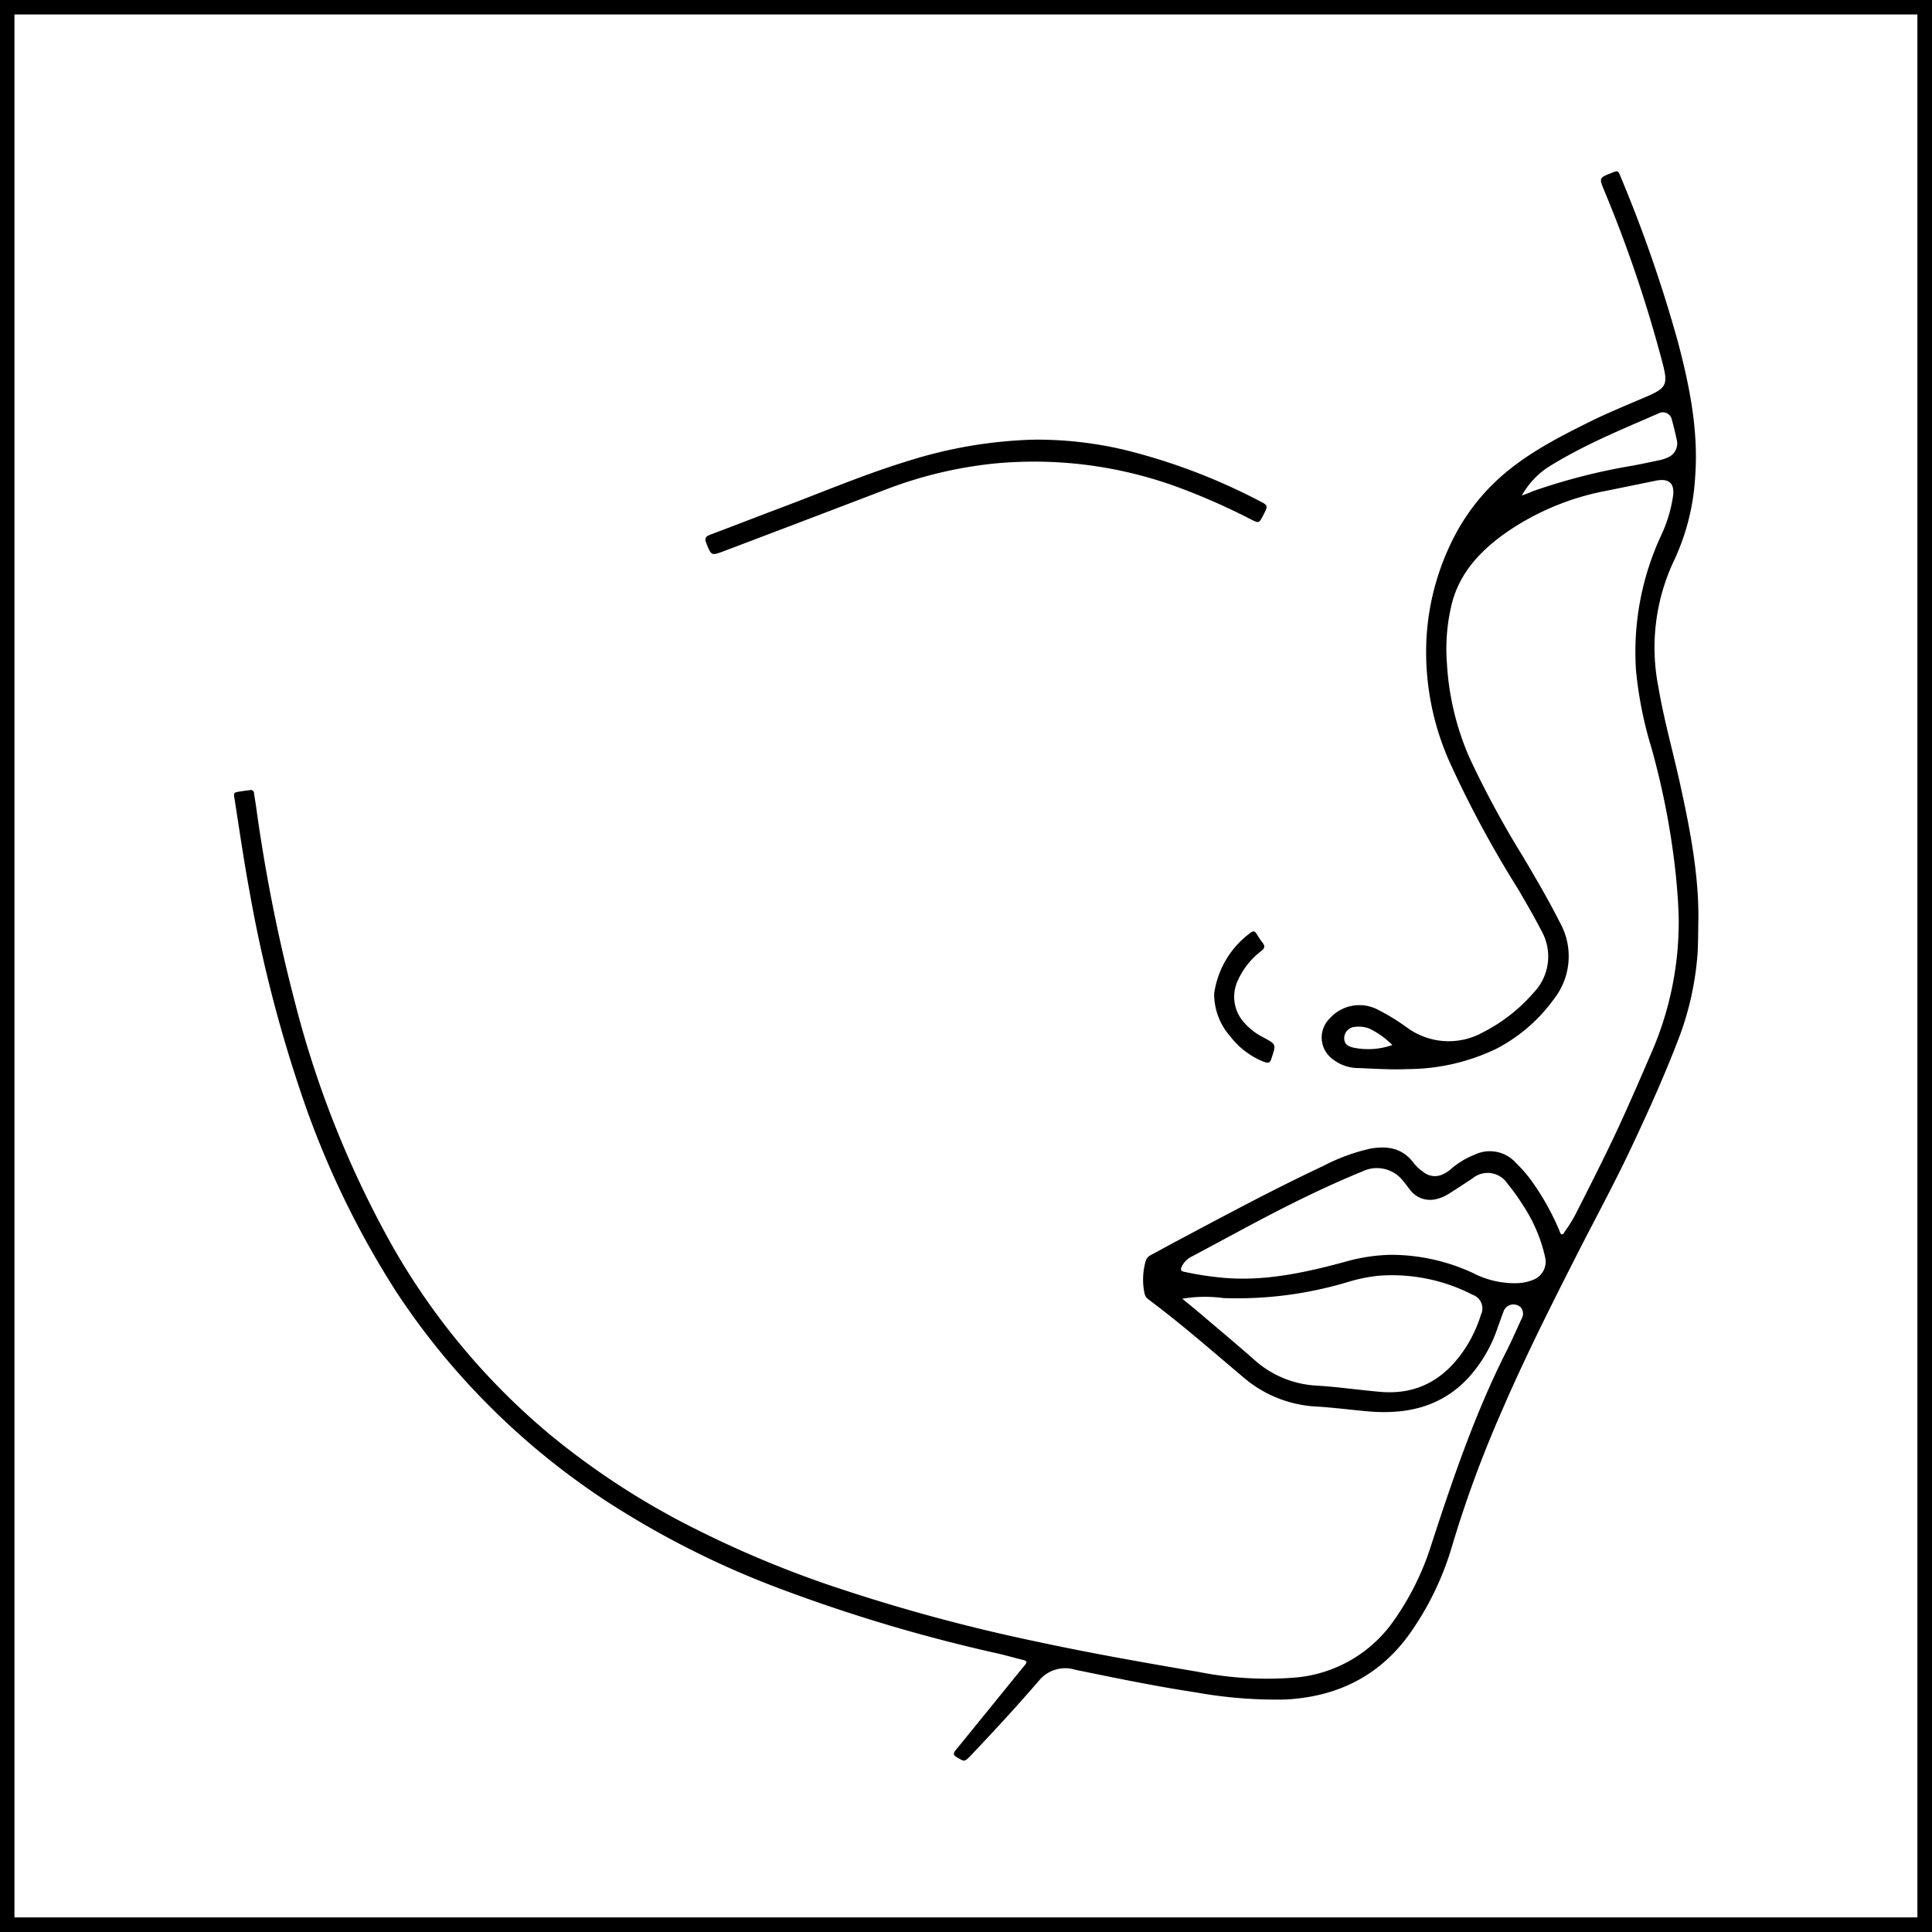 <svg xmlns="http://www.w3.org/2000/svg" viewBox="0 0 267.44 267.44"><defs><style>.cls-1{fill:none;}</style></defs><g id="Layer_2" data-name="Layer 2"><g id="Layer_1-2" data-name="Layer 1"><rect class="cls-1" x="1.01" y="1.01" width="265.42" height="265.42"/><path d="M267.44,267.44H0V0H267.44ZM2,265.42H265.42V2H2Z"/><g id="SqK3Rs.tif"><path d="M235.1,127.09c.05-5.84-1.09-12-2.42-18.06-1-4.66-2.33-9.26-3.13-14a28.18,28.18,0,0,1,2.21-17.5,31.44,31.44,0,0,0,2.89-11.45c.49-6.39-.75-12.55-2.36-18.67a190.85,190.85,0,0,0-7.94-22.91c-.36-.92-.39-.92-1.28-.56-1.72.68-1.72.69-1,2.44a183,183,0,0,1,8.13,24.1c.68,2.69.45,3.24-2.11,4.35s-5.35,2.23-7.94,3.51c-4.26,2.11-8.49,4.28-12.12,7.41a28.79,28.79,0,0,0-6.26,7.67,34.8,34.8,0,0,0-4.31,15,37.29,37.29,0,0,0,3.38,17.45A149.34,149.34,0,0,0,210.1,123c1.17,2,2.33,4,3.36,6a7.21,7.21,0,0,1-1.11,8.35,23.27,23.27,0,0,1-7.07,5.55,9.74,9.74,0,0,1-10.47-.63,29.63,29.63,0,0,0-4.17-2.55,5.5,5.5,0,0,0-6.58,1.27,3.69,3.69,0,0,0,.24,5.48,5.77,5.77,0,0,0,3.89,1.38c2.24.1,4.49.24,6.74.14a28.47,28.47,0,0,0,12.26-2.84,22.8,22.8,0,0,0,7.94-6.89,9.59,9.59,0,0,0,.76-10.64c-1.53-3.05-3.28-6-5-8.93a133,133,0,0,1-7.52-13.9,38,38,0,0,1-3.08-13,26.19,26.19,0,0,1,.72-8.38c1.1-4.1,3.78-7,7.14-9.45a36,36,0,0,1,14.11-6l6.9-1.41c1.92-.4,2.74.38,2.4,2.33A19.56,19.56,0,0,1,230,74a38.25,38.25,0,0,0-3.53,18.84,54.8,54.8,0,0,0,2.15,10.74A107.1,107.1,0,0,1,232,121.33c.2,2.07.36,4.14.38,6.21a45.31,45.31,0,0,1-3.92,18.51c-2,4.63-4,9.26-6.23,13.79-1.27,2.6-2.58,5.19-3.89,7.77a19.61,19.61,0,0,1-1.72,2.85c-.11.16-.17.42-.4.4s-.28-.31-.36-.51a35.11,35.11,0,0,0-4-7.09,19.85,19.85,0,0,0-2-2.27,4.86,4.86,0,0,0-5.78-1.13,11.32,11.32,0,0,0-3.11,1.86,4.43,4.43,0,0,1-1.22.82,2.49,2.49,0,0,1-2.6-.22A6.32,6.32,0,0,1,195.7,161c-1.53-2.07-3.63-2.42-6-2a26.67,26.67,0,0,0-6.53,2.4c-6.9,3.24-13.61,6.85-20.34,10.43-1.18.62-2.34,1.28-3.52,1.9a1.36,1.36,0,0,0-.73.88,9.27,9.27,0,0,0-.15,4.41,1.35,1.35,0,0,0,.54.85c4.65,3.46,9,7.3,13.4,11a16.83,16.83,0,0,0,10,3.84c2.29.15,4.58.44,6.86.65,5.38.49,10.26-.54,14.09-4.7a19.58,19.58,0,0,0,4-6.89c.27-.74.53-1.49.81-2.23a1.46,1.46,0,0,1,2.42-.53,1.37,1.37,0,0,1,.08,1.54c-.67,1.44-1.3,2.89-2,4.3-4.37,8.59-7.46,17.67-10.44,26.8a37.91,37.91,0,0,1-5.33,10.8,18.54,18.54,0,0,1-13.47,7.76,48.64,48.64,0,0,1-13.57-.79c-7.39-1.26-14.77-2.56-22.09-4.13a247.06,247.06,0,0,1-29.62-8.1,147.09,147.09,0,0,1-18-7.62,106.48,106.48,0,0,1-20-13,95.44,95.44,0,0,1-21.7-25.92,139,139,0,0,1-13.46-33.43,231.63,231.63,0,0,1-5.51-27.63c-.08-.58-.19-1.17-.27-1.76a.46.46,0,0,0-.61-.45c-.42.06-.84.1-1.25.17-1,.15-1,.16-.83,1.11.66,4.23,1.27,8.46,2.05,12.67A190.26,190.26,0,0,0,41.57,151a124,124,0,0,0,13.35,27.92,99.66,99.66,0,0,0,8.56,11.18,101.64,101.64,0,0,0,20.29,17.59,124,124,0,0,0,25.1,12.56,224.72,224.72,0,0,0,29.3,8.65c1.15.26,2.29.6,3.45.88.59.14.57.32.21.76-3.17,3.88-6.32,7.79-9.5,11.68-.4.48-.42.73.17,1.06,1,.59,1,.63,1.84-.22,3.26-3.45,6.49-6.93,9.58-10.53a4.7,4.7,0,0,1,4.93-1.39c5.52,1.13,11,2.27,16.62,3.12a62.92,62.92,0,0,0,12.4,1c7.2-.35,13.1-3.24,17.32-9.18a40.86,40.86,0,0,0,5.87-12.25,159.74,159.74,0,0,1,6.77-18.37c3.24-7.53,6.93-14.84,10.64-22.14,2.41-4.72,4.93-9.37,7.2-14.16,2.47-5.23,4.86-10.51,6.9-15.92A41.61,41.61,0,0,0,235,131.82C235.07,130.39,235.07,129,235.1,127.09ZM192.5,173.7a24.81,24.81,0,0,0-6.42,1c-5.48,1.47-11,2.69-16.74,2.18a43.26,43.26,0,0,1-5.42-.83c-.43-.09-.55-.24-.34-.71a3,3,0,0,1,1.43-1.42c3.29-1.75,6.57-3.54,9.87-5.28,4.47-2.34,9-4.56,13.68-6.47a4.6,4.6,0,0,1,5.69,1.33c.31.35.57.75.87,1.11a3.46,3.46,0,0,0,3.45,1.43,5.54,5.54,0,0,0,2.05-.83c1.08-.69,2.16-1.39,3.23-2.1a3.28,3.28,0,0,1,4.84.76,27.15,27.15,0,0,1,2.08,2.89,21.33,21.33,0,0,1,3.11,7.25,2.68,2.68,0,0,1-1.7,3.17,6.3,6.3,0,0,1-2,.44,12.53,12.53,0,0,1-6.3-1.41A27,27,0,0,0,192.5,173.7Zm-28.84,6.08.57-.09a18.9,18.9,0,0,1,5.15,0,53.34,53.34,0,0,0,17.35-2.27,22.76,22.76,0,0,1,4.07-.82,24.37,24.37,0,0,1,13.07,2.64A2,2,0,0,1,205,182a18.76,18.76,0,0,1-2.08,4.5c-2.77,4.29-6.58,6.62-11.82,6.17-2.92-.25-5.84-.68-8.77-.86a14,14,0,0,1-8.67-3.55c-2.39-2.11-4.84-4.15-7.27-6.22C165.56,181.33,164.68,180.62,163.66,179.78Zm47-111.19a11.36,11.36,0,0,1,3.56-3.87c4.86-3.06,10.14-5.22,15.38-7.5a1.26,1.26,0,0,1,1.82.84c.26.95.49,1.91.7,2.87a2.09,2.09,0,0,1-1.22,2.38,5.39,5.39,0,0,1-1,.35q-1.89.41-3.78.78A83.61,83.61,0,0,0,212.17,68C211.72,68.22,211.26,68.37,210.67,68.59Zm-17.93,76.07a10.06,10.06,0,0,1-5.38.36c-1-.23-1.32-.69-1.27-1.47a1.59,1.59,0,0,1,1.49-1.4,4,4,0,0,1,2,.24A11.8,11.8,0,0,1,192.74,144.66Z"/><path d="M143.09,60.86a63.2,63.2,0,0,0-17.29,2.92c-6.09,1.85-11.94,4.35-17.89,6.58-3.2,1.2-6.37,2.45-9.57,3.64-.64.25-.85.49-.57,1.19.7,1.73.68,1.76,2.41,1.11q11.2-4.24,22.39-8.52a58.57,58.57,0,0,1,15.11-3.62,57.78,57.78,0,0,1,25.59,3.36,91,91,0,0,1,9.9,4.38c1.1.55,1.11.54,1.66-.51.75-1.43.75-1.43-.68-2.14a83.22,83.22,0,0,0-18.58-7A52.74,52.74,0,0,0,143.09,60.86Z"/><path d="M168.07,137.57a8.86,8.86,0,0,0,2.23,5.89A10.92,10.92,0,0,0,175,147c.56.2.84.12,1-.48.67-2,.68-1.93-1.12-2.92a8.77,8.77,0,0,1-2.87-2.3,5.3,5.3,0,0,1-.62-5.66,10.47,10.47,0,0,1,3.21-4c.49-.39.53-.68.17-1.15a13.23,13.23,0,0,1-.83-1.23c-.2-.33-.43-.44-.78-.18A12.6,12.6,0,0,0,168.07,137.57Z"/></g></g></g></svg>